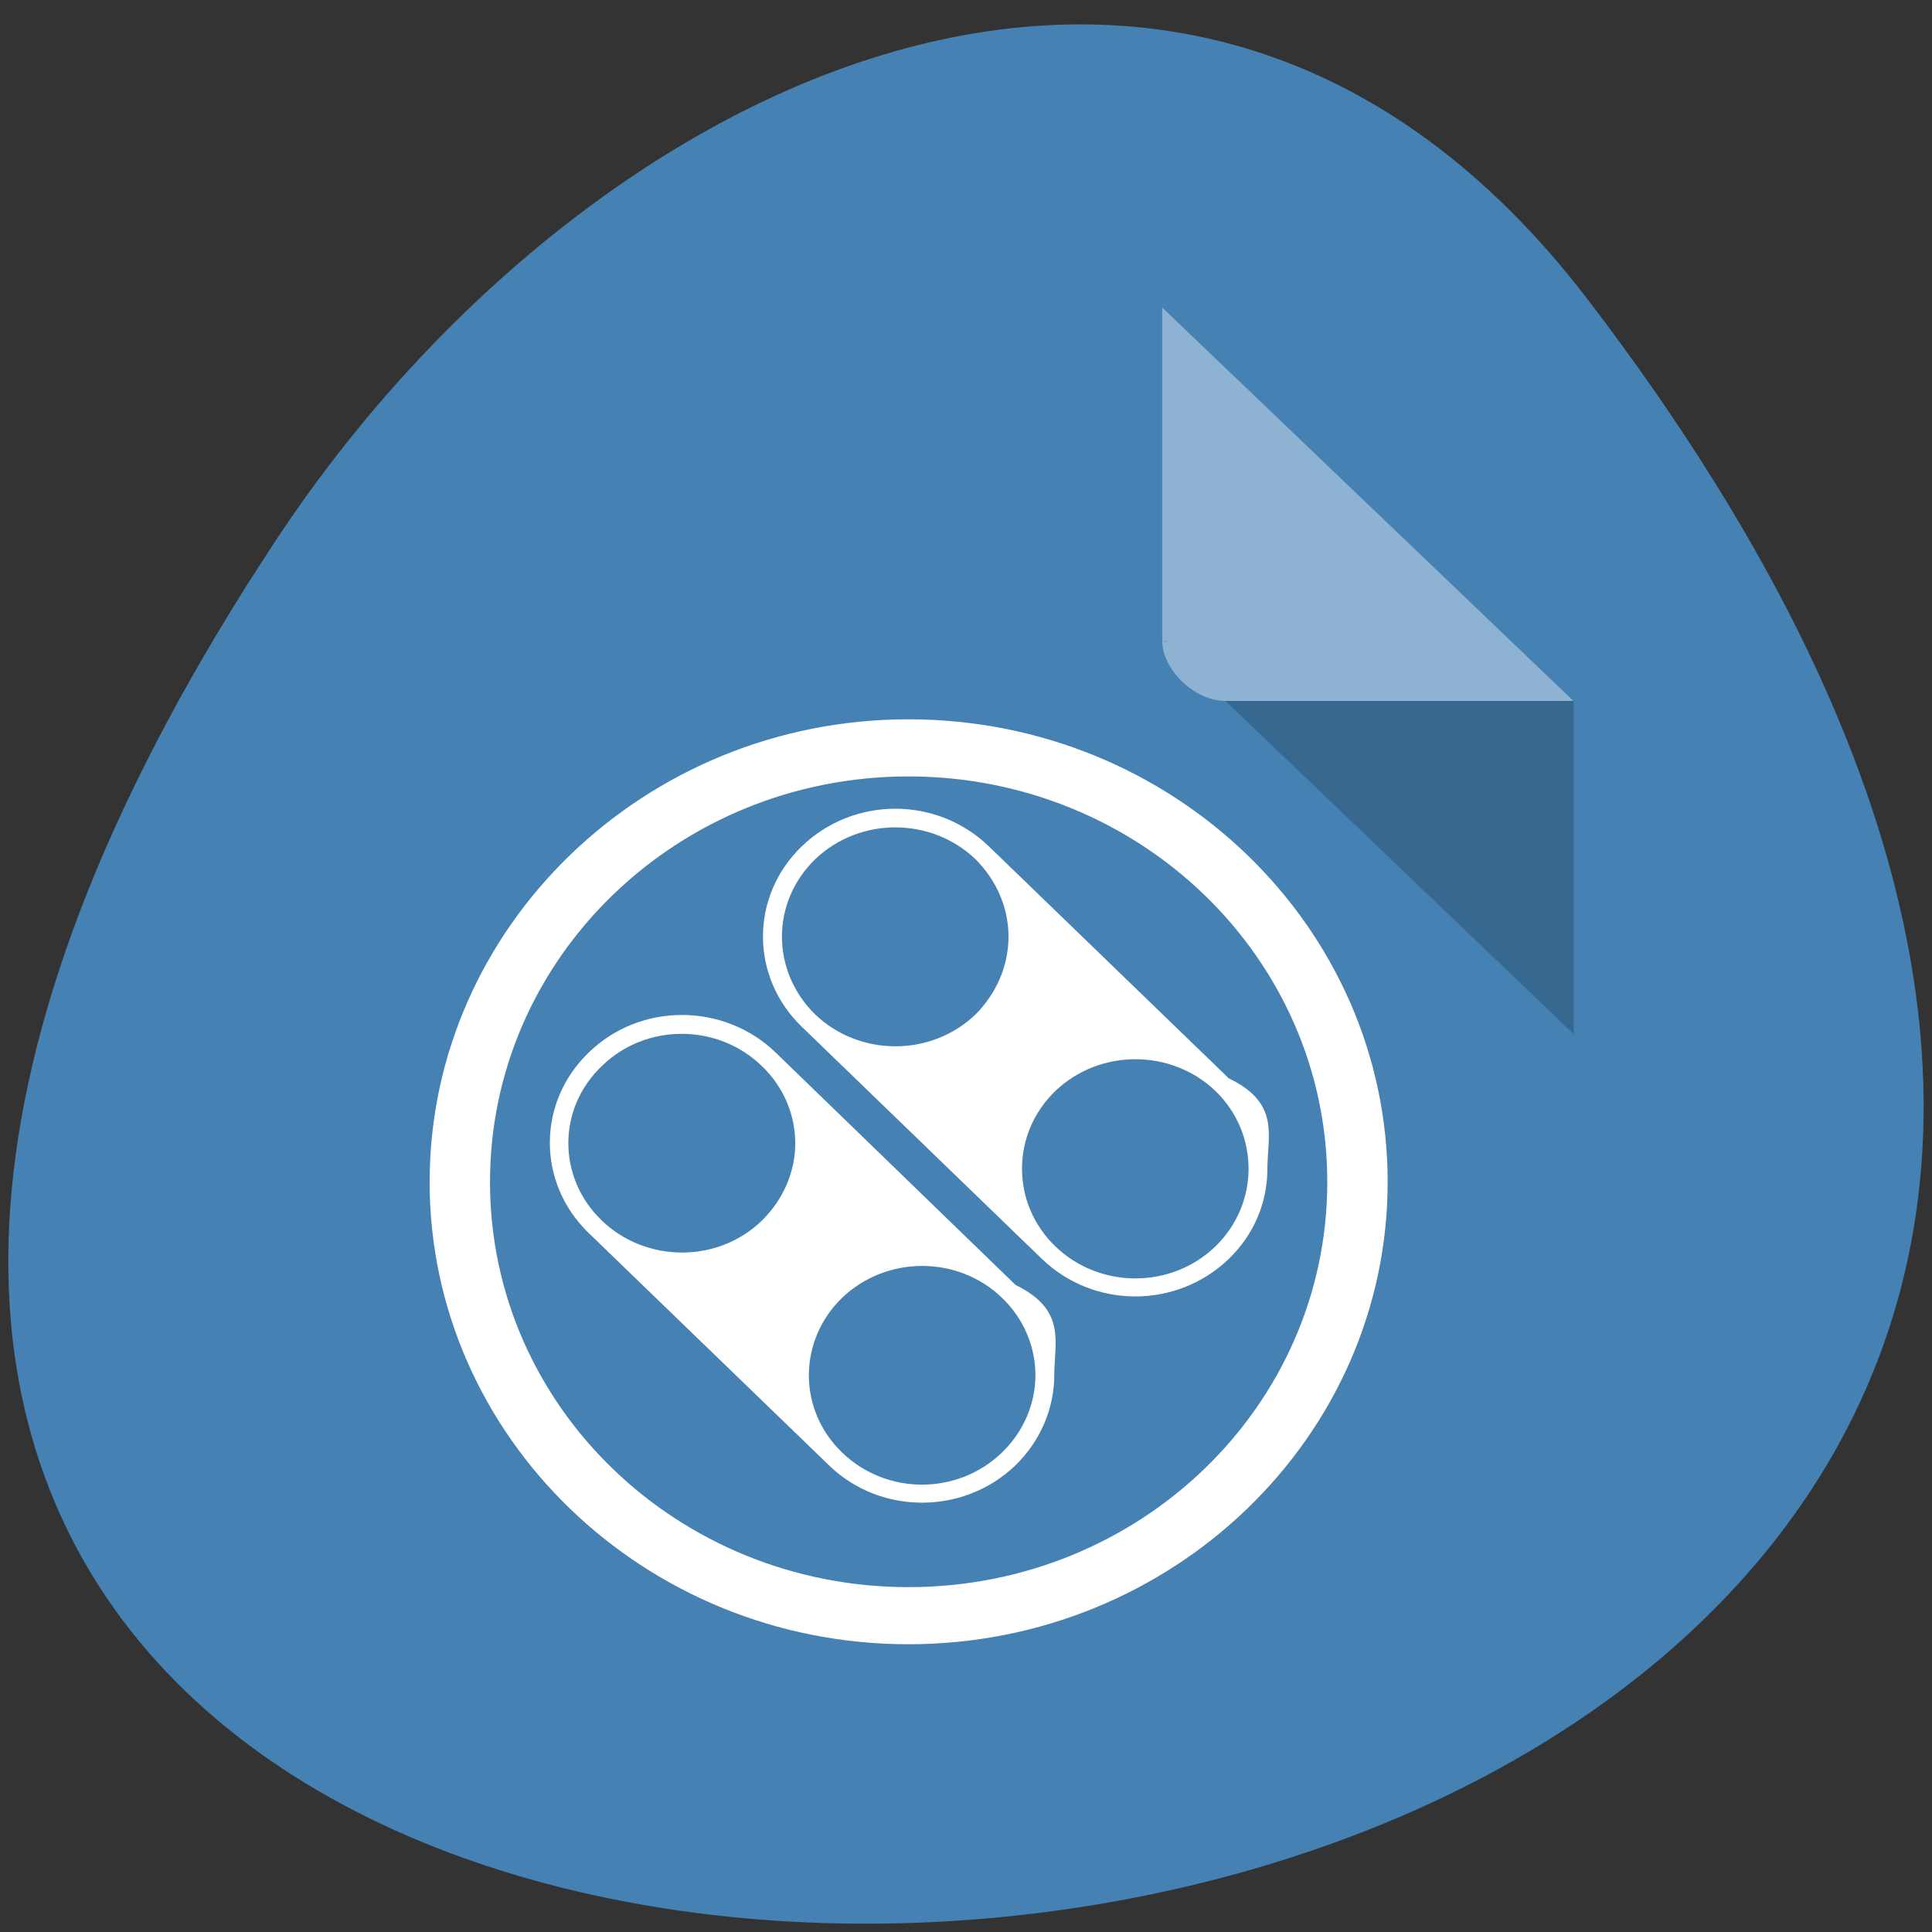 <svg xmlns="http://www.w3.org/2000/svg" viewBox="0 0 16 16"><rect x="0" y="0" width="16" height="16" fill="#333333" stroke="none"/><g style="fill:#efefef"><path d="m 11.277 9.996 h -4.371 l -1.09 1.992 h 4.371" style="fill-opacity:0.902"/><path d="m 11.277 9.996 l -2.184 -3.988 h -2.188 l 2.188 3.988"/><path d="m 8 8 l -1.094 -1.992 l -2.184 3.988 l 1.094 1.992" style="fill-opacity:0.949"/></g><path d="m 13.152 2.484 c 12.508 16.367 -21.91 18.691 -10.863 1.984 c 2.516 -3.809 7.551 -6.32 10.863 -1.984" style="fill:#4581b3"/><path d="m 9.625 5.305 l 0.016 0.016 l 0.039 -0.016 m 0.469 0.5 l 2.883 2.758 v -2.758" style="fill-opacity:0.196"/><g style="fill:#fff"><path d="m 9.625 2.547 l 3.406 3.258 h -2.883 c -0.254 0 -0.523 -0.258 -0.523 -0.5" style="fill-opacity:0.392"/><path d="m 11.492 9.789 c 0 -2.113 -1.777 -3.832 -3.969 -3.832 c -2.188 0 -3.965 1.723 -3.965 3.832 c 0 2.109 1.777 3.828 3.965 3.828 c 2.191 0 3.969 -1.719 3.969 -3.828 m -0.5 0 c 0 1.859 -1.555 3.355 -3.469 3.355 c -1.91 0 -3.465 -1.496 -3.465 -3.355 c 0 -1.859 1.555 -3.359 3.465 -3.359 c 1.914 0 3.469 1.5 3.469 3.359 m -0.496 -0.109 c 0 -0.273 0.109 -0.543 -0.32 -0.75 l -1.988 -1.922 c -0.43 -0.414 -1.117 -0.414 -1.547 0 c -0.43 0.414 -0.43 1.082 0 1.496 l 1.988 1.922 c 0.43 0.414 1.117 0.414 1.547 0 c 0.215 -0.207 0.32 -0.477 0.32 -0.746 m -0.156 0 c 0 0.23 -0.09 0.461 -0.273 0.641 c -0.367 0.355 -0.961 0.355 -1.328 0 c -0.367 -0.355 -0.367 -0.93 0 -1.285 c 0.367 -0.352 0.961 -0.352 1.328 0 c 0.184 0.18 0.273 0.41 0.273 0.645 m -1.609 1.707 c 0 -0.27 0.105 -0.539 -0.32 -0.746 l -1.988 -1.926 c -0.43 -0.414 -1.121 -0.414 -1.547 0 c -0.43 0.414 -0.43 1.082 0 1.496 l 1.988 1.922 c 0.426 0.414 1.117 0.414 1.547 0 c 0.211 -0.207 0.32 -0.477 0.32 -0.746 m -0.156 0 c 0 0.23 -0.094 0.465 -0.277 0.641 c -0.367 0.355 -0.957 0.355 -1.324 0 c -0.367 -0.352 -0.367 -0.926 0 -1.281 c 0.367 -0.352 0.961 -0.352 1.324 0 c 0.184 0.176 0.277 0.41 0.277 0.641 m -0.223 -3.633 c 0 0.234 -0.094 0.465 -0.273 0.645 c -0.367 0.352 -0.961 0.352 -1.328 0 c -0.367 -0.359 -0.367 -0.93 0 -1.285 c 0.367 -0.352 0.961 -0.352 1.328 0 c 0.18 0.18 0.273 0.41 0.273 0.641 m -1.766 1.711 c 0 0.23 -0.094 0.461 -0.277 0.641 c -0.363 0.352 -0.957 0.352 -1.324 0 c -0.371 -0.355 -0.371 -0.93 0 -1.281 c 0.363 -0.355 0.957 -0.355 1.324 0 c 0.184 0.176 0.277 0.41 0.277 0.641"/></g></svg>
